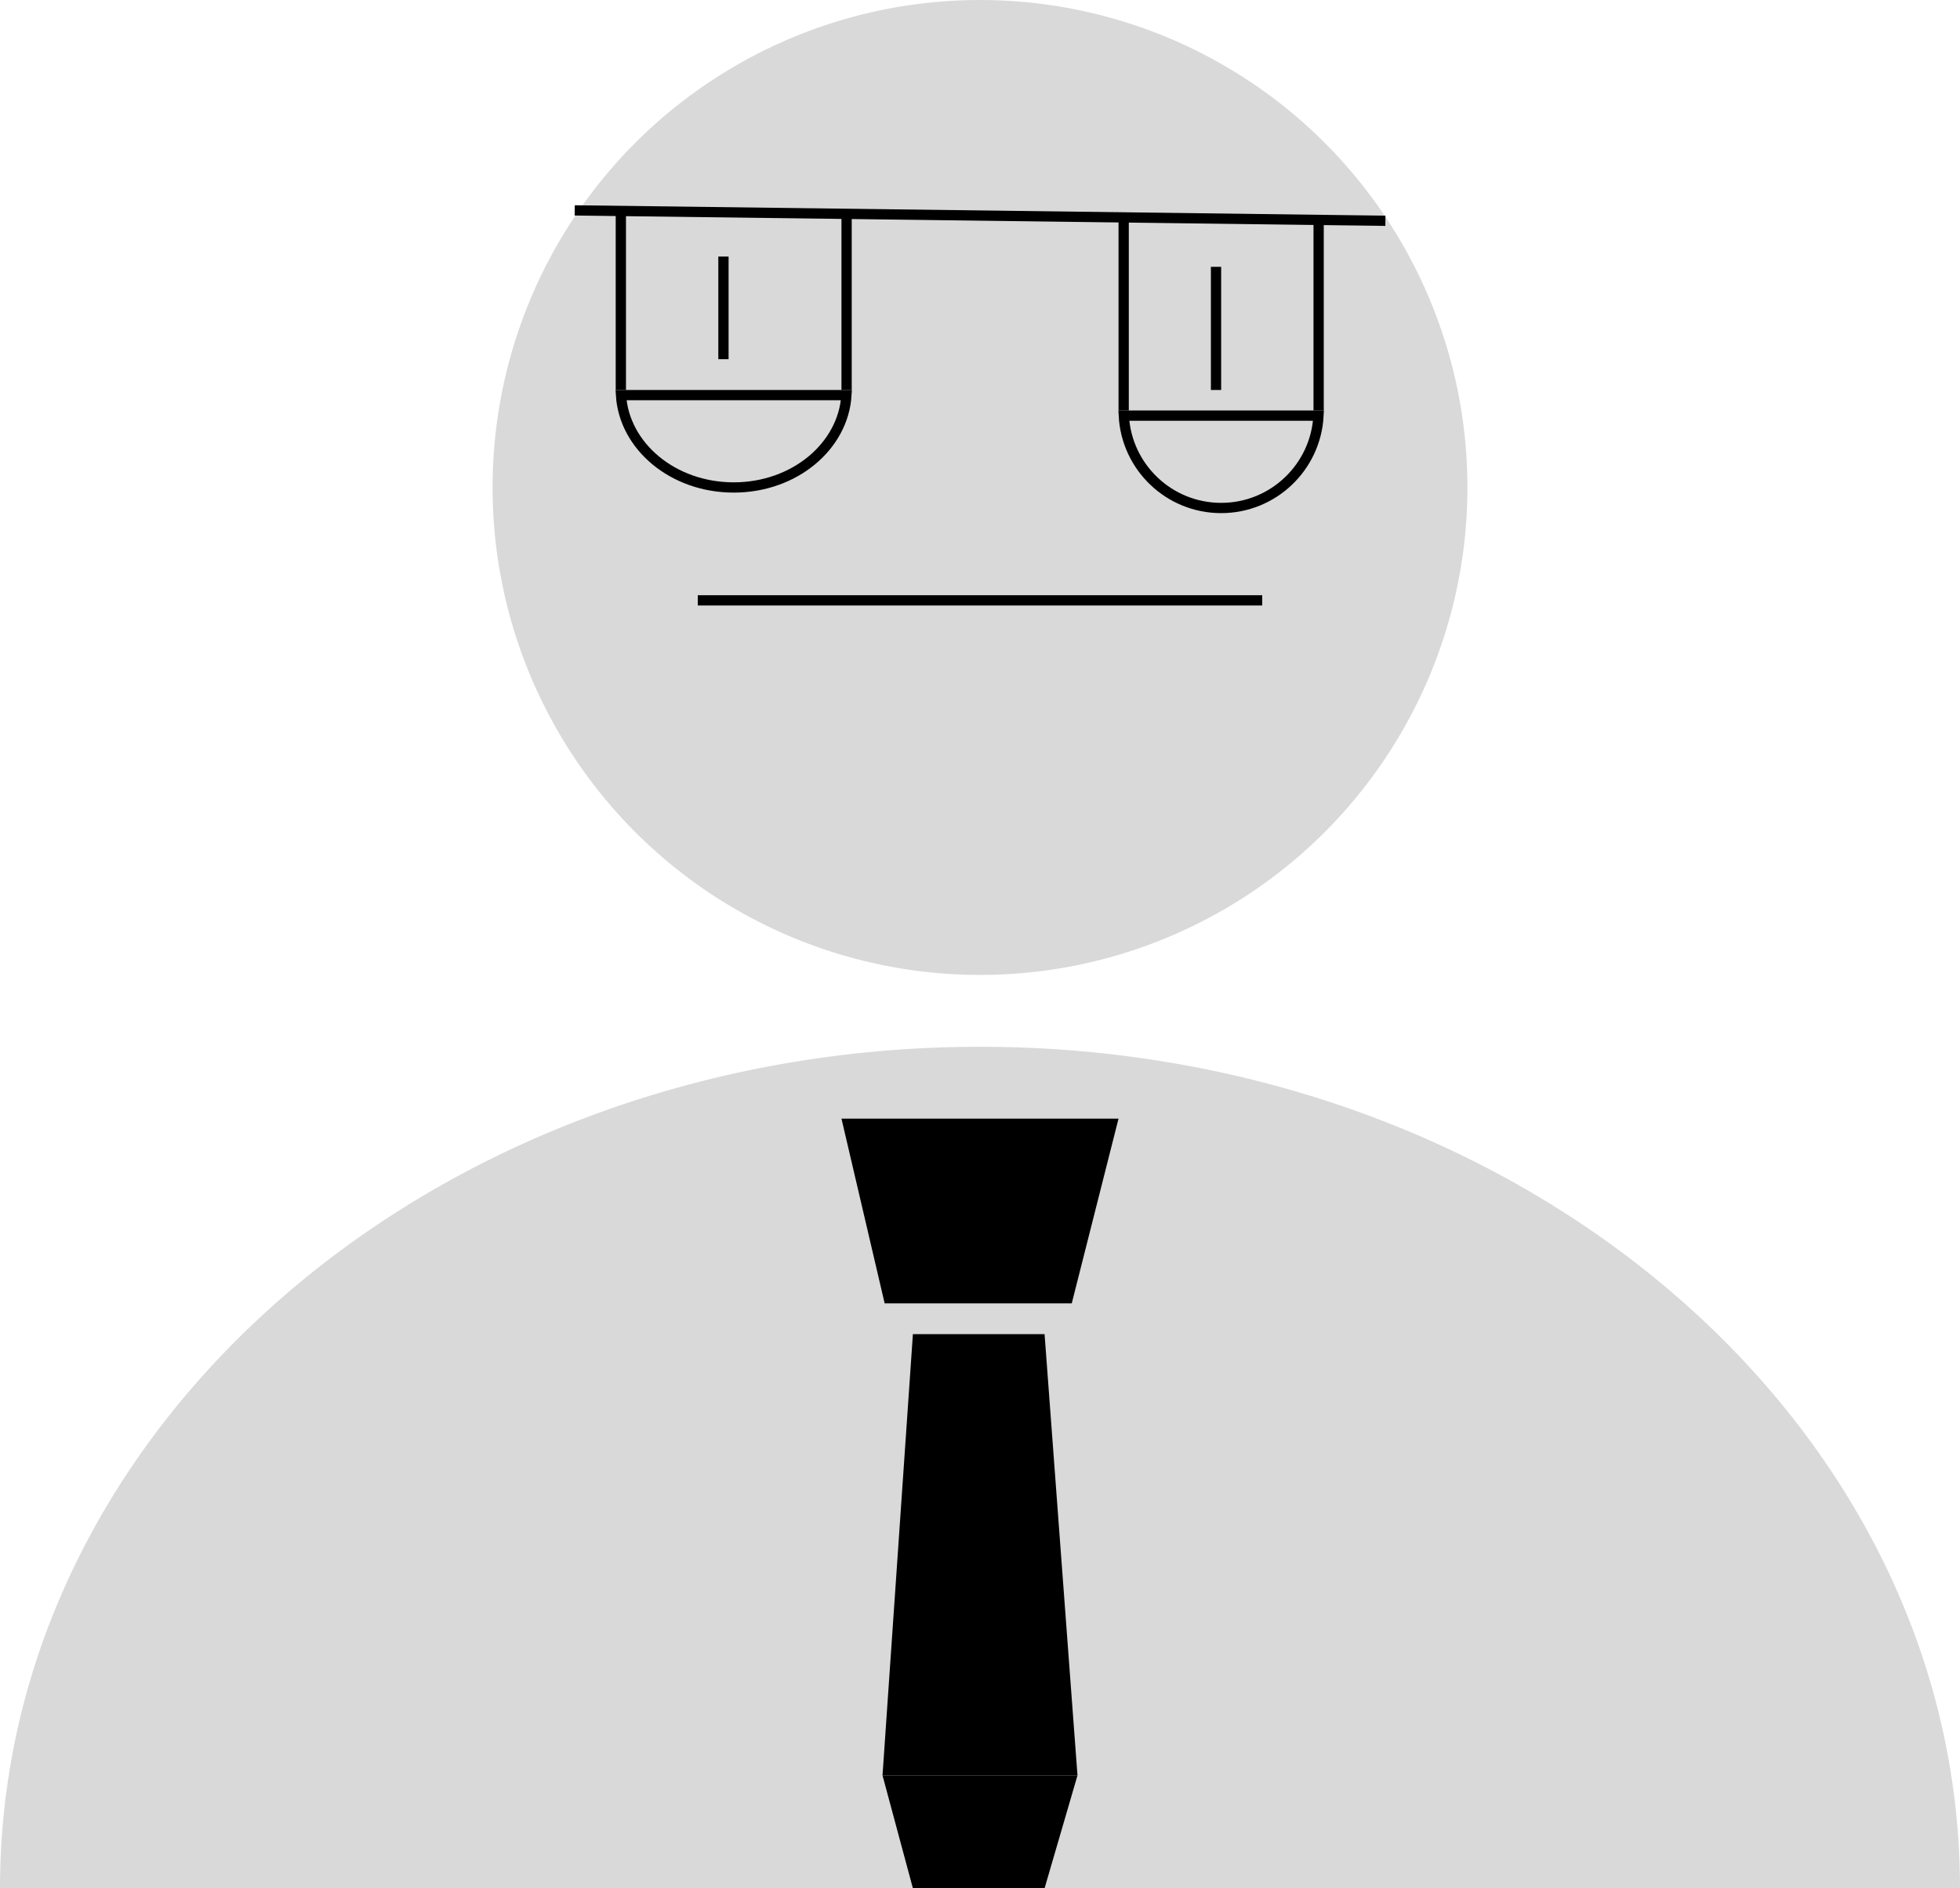 <svg width="191" height="184" viewBox="0 0 191 184" fill="none" xmlns="http://www.w3.org/2000/svg">
<path d="M191 184C191 184 148.243 184 95.5 184C42.757 184 0 184 0 184C0 138.713 42.757 102 95.5 102C148.243 102 191 138.713 191 184Z" fill="#D9D9D9"/>
<circle cx="95.5" cy="47.5" r="47.5" fill="#D9D9D9"/>
<path d="M82 109H109L104.442 127H86.208L82 109Z" fill="black"/>
<path d="M86 173H105L101.792 130H88.961L86 173Z" fill="black"/>
<path d="M86 173H105L101.792 184H88.961L86 173Z" fill="black"/>
<line x1="68" y1="58.5" x2="123" y2="58.5" stroke="black"/>
<line x1="70.5" y1="25" x2="70.5" y2="35" stroke="black"/>
<line x1="118.5" y1="26" x2="118.5" y2="38" stroke="black"/>
<line x1="56.006" y1="20.5" x2="135.006" y2="21.513" stroke="black"/>
<line x1="60.5" y1="21" x2="60.5" y2="38" stroke="black"/>
<line x1="82.5" y1="21" x2="82.5" y2="38" stroke="black"/>
<line x1="109.5" y1="21" x2="109.5" y2="40" stroke="black"/>
<line x1="128.5" y1="21" x2="128.5" y2="40" stroke="black"/>
<path d="M82.485 38.5C82.184 43.458 77.444 47.5 71.5 47.5C65.556 47.5 60.816 43.458 60.515 38.5H60.517H60.528H60.538H60.549H60.56H60.571H60.582H60.593H60.604H60.616H60.627H60.639H60.65H60.662H60.674H60.686H60.698H60.71H60.722H60.734H60.747H60.76H60.772H60.785H60.798H60.811H60.824H60.837H60.85H60.863H60.877H60.89H60.904H60.917H60.931H60.945H60.959H60.973H60.987H61.002H61.016H61.03H61.045H61.059H61.074H61.089H61.104H61.119H61.134H61.149H61.164H61.18H61.195H61.211H61.227H61.242H61.258H61.274H61.29H61.306H61.322H61.339H61.355H61.371H61.388H61.405H61.421H61.438H61.455H61.472H61.489H61.506H61.524H61.541H61.558H61.576H61.594H61.611H61.629H61.647H61.665H61.683H61.701H61.719H61.738H61.756H61.775H61.793H61.812H61.831H61.849H61.868H61.887H61.906H61.925H61.945H61.964H61.983H62.003H62.023H62.042H62.062H62.082H62.102H62.122H62.142H62.162H62.182H62.203H62.223H62.243H62.264H62.285H62.305H62.326H62.347H62.368H62.389H62.41H62.431H62.453H62.474H62.496H62.517H62.539H62.56H62.582H62.604H62.626H62.648H62.67H62.692H62.715H62.737H62.759H62.782H62.804H62.827H62.85H62.872H62.895H62.918H62.941H62.964H62.987H63.011H63.034H63.057H63.081H63.104H63.128H63.152H63.175H63.199H63.223H63.247H63.271H63.295H63.32H63.344H63.368H63.393H63.417H63.442H63.466H63.491H63.516H63.541H63.566H63.591H63.616H63.641H63.666H63.691H63.717H63.742H63.768H63.793H63.819H63.845H63.87H63.896H63.922H63.948H63.974H64H64.026H64.053H64.079H64.105H64.132H64.158H64.185H64.212H64.238H64.265H64.292H64.319H64.346H64.373H64.4H64.427H64.454H64.482H64.509H64.537H64.564H64.592H64.619H64.647H64.675H64.703H64.731H64.758H64.787H64.815H64.843H64.871H64.899H64.928H64.956H64.984H65.013H65.042H65.07H65.099H65.128H65.157H65.185H65.214H65.243H65.272H65.302H65.331H65.36H65.389H65.419H65.448H65.478H65.507H65.537H65.567H65.596H65.626H65.656H65.686H65.716H65.746H65.776H65.806H65.836H65.866H65.897H65.927H65.957H65.988H66.018H66.049H66.08H66.11H66.141H66.172H66.203H66.234H66.265H66.296H66.327H66.358H66.389H66.42H66.451H66.483H66.514H66.546H66.577H66.609H66.64H66.672H66.704H66.736H66.767H66.799H66.831H66.863H66.895H66.927H66.959H66.992H67.024H67.056H67.088H67.121H67.153H67.186H67.218H67.251H67.283H67.316H67.349H67.381H67.414H67.447H67.48H67.513H67.546H67.579H67.612H67.645H67.678H67.712H67.745H67.778H67.812H67.845H67.879H67.912H67.946H67.979H68.013H68.046H68.08H68.114H68.148H68.182H68.216H68.25H68.284H68.318H68.352H68.386H68.42H68.454H68.489H68.523H68.557H68.591H68.626H68.66H68.695H68.73H68.764H68.799H68.833H68.868H68.903H68.938H68.972H69.007H69.042H69.077H69.112H69.147H69.182H69.218H69.253H69.288H69.323H69.358H69.394H69.429H69.464H69.5H69.535H69.571H69.606H69.642H69.677H69.713H69.749H69.784H69.82H69.856H69.892H69.928H69.963H69.999H70.035H70.071H70.107H70.143H70.18H70.216H70.252H70.288H70.324H70.361H70.397H70.433H70.469H70.506H70.542H70.579H70.615H70.652H70.688H70.725H70.761H70.798H70.835H70.871H70.908H70.945H70.982H71.019H71.055H71.092H71.129H71.166H71.203H71.24H71.277H71.314H71.351H71.388H71.426H71.463H71.5H71.537H71.574H71.612H71.649H71.686H71.723H71.76H71.797H71.834H71.871H71.908H71.945H71.981H72.018H72.055H72.092H72.129H72.165H72.202H72.239H72.275H72.312H72.348H72.385H72.421H72.458H72.494H72.531H72.567H72.603H72.639H72.676H72.712H72.748H72.784H72.82H72.857H72.893H72.929H72.965H73.001H73.037H73.072H73.108H73.144H73.18H73.216H73.251H73.287H73.323H73.358H73.394H73.429H73.465H73.5H73.536H73.571H73.606H73.642H73.677H73.712H73.747H73.782H73.818H73.853H73.888H73.923H73.958H73.993H74.028H74.062H74.097H74.132H74.167H74.201H74.236H74.27H74.305H74.34H74.374H74.409H74.443H74.477H74.511H74.546H74.58H74.614H74.648H74.682H74.716H74.75H74.784H74.818H74.852H74.886H74.92H74.954H74.987H75.021H75.054H75.088H75.121H75.155H75.188H75.222H75.255H75.288H75.322H75.355H75.388H75.421H75.454H75.487H75.52H75.553H75.586H75.619H75.651H75.684H75.717H75.749H75.782H75.814H75.847H75.879H75.912H75.944H75.976H76.008H76.041H76.073H76.105H76.137H76.169H76.201H76.233H76.264H76.296H76.328H76.36H76.391H76.423H76.454H76.486H76.517H76.549H76.58H76.611H76.642H76.673H76.704H76.735H76.766H76.797H76.828H76.859H76.89H76.92H76.951H76.982H77.012H77.043H77.073H77.103H77.134H77.164H77.194H77.224H77.254H77.284H77.314H77.344H77.374H77.404H77.433H77.463H77.493H77.522H77.552H77.581H77.611H77.64H77.669H77.698H77.728H77.757H77.786H77.815H77.843H77.872H77.901H77.93H77.958H77.987H78.016H78.044H78.072H78.101H78.129H78.157H78.185H78.213H78.242H78.269H78.297H78.325H78.353H78.381H78.408H78.436H78.463H78.491H78.518H78.546H78.573H78.6H78.627H78.654H78.681H78.708H78.735H78.762H78.788H78.815H78.842H78.868H78.895H78.921H78.947H78.974H79H79.026H79.052H79.078H79.104H79.13H79.155H79.181H79.207H79.232H79.258H79.283H79.309H79.334H79.359H79.384H79.409H79.434H79.459H79.484H79.509H79.534H79.558H79.583H79.607H79.632H79.656H79.68H79.705H79.729H79.753H79.777H79.801H79.825H79.848H79.872H79.896H79.919H79.943H79.966H79.989H80.013H80.036H80.059H80.082H80.105H80.128H80.15H80.173H80.196H80.218H80.241H80.263H80.285H80.308H80.33H80.352H80.374H80.396H80.418H80.439H80.461H80.483H80.504H80.526H80.547H80.569H80.59H80.611H80.632H80.653H80.674H80.695H80.715H80.736H80.757H80.777H80.797H80.818H80.838H80.858H80.878H80.898H80.918H80.938H80.958H80.978H80.997H81.017H81.036H81.055H81.075H81.094H81.113H81.132H81.151H81.169H81.188H81.207H81.225H81.244H81.262H81.281H81.299H81.317H81.335H81.353H81.371H81.389H81.406H81.424H81.442H81.459H81.476H81.494H81.511H81.528H81.545H81.562H81.579H81.595H81.612H81.629H81.645H81.661H81.678H81.694H81.71H81.726H81.742H81.758H81.773H81.789H81.805H81.82H81.835H81.851H81.866H81.881H81.896H81.911H81.926H81.941H81.955H81.97H81.984H81.999H82.013H82.027H82.041H82.055H82.069H82.083H82.096H82.11H82.123H82.137H82.15H82.163H82.176H82.189H82.202H82.215H82.228H82.24H82.253H82.266H82.278H82.29H82.302H82.314H82.326H82.338H82.35H82.361H82.373H82.384H82.396H82.407H82.418H82.429H82.44H82.451H82.462H82.472H82.483H82.485Z" stroke="black"/>
<path d="M128.487 40.5C128.227 45.514 124.079 49.5 119 49.5C113.921 49.5 109.773 45.514 109.513 40.5H109.516H109.525H109.535H109.545H109.555H109.565H109.576H109.586H109.596H109.607H109.617H109.628H109.639H109.65H109.66H109.671H109.682H109.694H109.705H109.716H109.728H109.739H109.751H109.762H109.774H109.786H109.798H109.81H109.822H109.834H109.846H109.858H109.871H109.883H109.896H109.909H109.921H109.934H109.947H109.96H109.973H109.986H109.999H110.013H110.026H110.039H110.053H110.067H110.08H110.094H110.108H110.122H110.136H110.15H110.164H110.178H110.193H110.207H110.221H110.236H110.251H110.265H110.28H110.295H110.31H110.325H110.34H110.355H110.37H110.386H110.401H110.417H110.432H110.448H110.463H110.479H110.495H110.511H110.527H110.543H110.559H110.575H110.592H110.608H110.625H110.641H110.658H110.674H110.691H110.708H110.725H110.742H110.759H110.776H110.793H110.81H110.828H110.845H110.862H110.88H110.898H110.915H110.933H110.951H110.969H110.987H111.005H111.023H111.041H111.059H111.078H111.096H111.114H111.133H111.151H111.17H111.189H111.208H111.227H111.245H111.264H111.284H111.303H111.322H111.341H111.36H111.38H111.399H111.419H111.439H111.458H111.478H111.498H111.518H111.538H111.558H111.578H111.598H111.618H111.638H111.659H111.679H111.7H111.72H111.741H111.761H111.782H111.803H111.824H111.845H111.866H111.887H111.908H111.929H111.95H111.971H111.993H112.014H112.036H112.057H112.079H112.101H112.122H112.144H112.166H112.188H112.21H112.232H112.254H112.276H112.298H112.321H112.343H112.366H112.388H112.411H112.433H112.456H112.478H112.501H112.524H112.547H112.57H112.593H112.616H112.639H112.662H112.685H112.709H112.732H112.756H112.779H112.803H112.826H112.85H112.873H112.897H112.921H112.945H112.969H112.993H113.017H113.041H113.065H113.089H113.114H113.138H113.162H113.187H113.211H113.236H113.26H113.285H113.31H113.334H113.359H113.384H113.409H113.434H113.459H113.484H113.509H113.534H113.559H113.585H113.61H113.635H113.661H113.686H113.712H113.738H113.763H113.789H113.815H113.84H113.866H113.892H113.918H113.944H113.97H113.996H114.022H114.049H114.075H114.101H114.128H114.154H114.18H114.207H114.233H114.26H114.287H114.313H114.34H114.367H114.394H114.421H114.447H114.474H114.501H114.529H114.556H114.583H114.61H114.637H114.665H114.692H114.719H114.747H114.774H114.802H114.829H114.857H114.885H114.912H114.94H114.968H114.996H115.024H115.052H115.08H115.108H115.136H115.164H115.192H115.22H115.248H115.277H115.305H115.333H115.362H115.39H115.419H115.447H115.476H115.504H115.533H115.562H115.59H115.619H115.648H115.677H115.706H115.735H115.764H115.793H115.822H115.851H115.88H115.909H115.938H115.968H115.997H116.026H116.056H116.085H116.115H116.144H116.174H116.203H116.233H116.262H116.292H116.322H116.352H116.381H116.411H116.441H116.471H116.501H116.531H116.561H116.591H116.621H116.651H116.681H116.711H116.742H116.772H116.802H116.833H116.863H116.893H116.924H116.954H116.985H117.015H117.046H117.076H117.107H117.138H117.168H117.199H117.23H117.261H117.291H117.322H117.353H117.384H117.415H117.446H117.477H117.508H117.539H117.57H117.601H117.633H117.664H117.695H117.726H117.758H117.789H117.82H117.852H117.883H117.915H117.946H117.978H118.009H118.041H118.072H118.104H118.135H118.167H118.199H118.231H118.262H118.294H118.326H118.358H118.39H118.422H118.453H118.485H118.517H118.549H118.581H118.613H118.646H118.678H118.71H118.742H118.774H118.806H118.839H118.871H118.903H118.935H118.968H119H119.032H119.065H119.097H119.129H119.161H119.194H119.226H119.258H119.29H119.322H119.354H119.387H119.419H119.451H119.483H119.515H119.547H119.578H119.61H119.642H119.674H119.706H119.738H119.769H119.801H119.833H119.865H119.896H119.928H119.959H119.991H120.022H120.054H120.085H120.117H120.148H120.18H120.211H120.242H120.274H120.305H120.336H120.367H120.399H120.43H120.461H120.492H120.523H120.554H120.585H120.616H120.647H120.678H120.709H120.739H120.77H120.801H120.832H120.862H120.893H120.924H120.954H120.985H121.015H121.046H121.076H121.107H121.137H121.167H121.198H121.228H121.258H121.289H121.319H121.349H121.379H121.409H121.439H121.469H121.499H121.529H121.559H121.589H121.619H121.648H121.678H121.708H121.738H121.767H121.797H121.826H121.856H121.885H121.915H121.944H121.974H122.003H122.032H122.062H122.091H122.12H122.149H122.178H122.207H122.236H122.265H122.294H122.323H122.352H122.381H122.41H122.438H122.467H122.496H122.524H122.553H122.581H122.61H122.638H122.667H122.695H122.723H122.752H122.78H122.808H122.836H122.864H122.892H122.92H122.948H122.976H123.004H123.032H123.06H123.088H123.115H123.143H123.171H123.198H123.226H123.253H123.281H123.308H123.335H123.363H123.39H123.417H123.444H123.471H123.499H123.526H123.553H123.579H123.606H123.633H123.66H123.687H123.713H123.74H123.767H123.793H123.82H123.846H123.872H123.899H123.925H123.951H123.978H124.004H124.03H124.056H124.082H124.108H124.134H124.16H124.185H124.211H124.237H124.262H124.288H124.314H124.339H124.365H124.39H124.415H124.441H124.466H124.491H124.516H124.541H124.566H124.591H124.616H124.641H124.666H124.69H124.715H124.74H124.764H124.789H124.813H124.838H124.862H124.886H124.911H124.935H124.959H124.983H125.007H125.031H125.055H125.079H125.103H125.127H125.15H125.174H125.197H125.221H125.244H125.268H125.291H125.315H125.338H125.361H125.384H125.407H125.43H125.453H125.476H125.499H125.522H125.544H125.567H125.589H125.612H125.634H125.657H125.679H125.702H125.724H125.746H125.768H125.79H125.812H125.834H125.856H125.878H125.899H125.921H125.943H125.964H125.986H126.007H126.029H126.05H126.071H126.092H126.113H126.134H126.155H126.176H126.197H126.218H126.239H126.259H126.28H126.3H126.321H126.341H126.362H126.382H126.402H126.422H126.442H126.462H126.482H126.502H126.522H126.542H126.561H126.581H126.601H126.62H126.64H126.659H126.678H126.697H126.716H126.736H126.755H126.773H126.792H126.811H126.83H126.849H126.867H126.886H126.904H126.922H126.941H126.959H126.977H126.995H127.013H127.031H127.049H127.067H127.085H127.102H127.12H127.138H127.155H127.172H127.19H127.207H127.224H127.241H127.258H127.275H127.292H127.309H127.326H127.342H127.359H127.375H127.392H127.408H127.425H127.441H127.457H127.473H127.489H127.505H127.521H127.537H127.552H127.568H127.583H127.599H127.614H127.63H127.645H127.66H127.675H127.69H127.705H127.72H127.735H127.749H127.764H127.779H127.793H127.807H127.822H127.836H127.85H127.864H127.878H127.892H127.906H127.92H127.933H127.947H127.961H127.974H127.987H128.001H128.014H128.027H128.04H128.053H128.066H128.079H128.091H128.104H128.117H128.129H128.142H128.154H128.166H128.178H128.19H128.202H128.214H128.226H128.238H128.249H128.261H128.272H128.284H128.295H128.306H128.318H128.329H128.34H128.35H128.361H128.372H128.383H128.393H128.404H128.414H128.424H128.435H128.445H128.455H128.465H128.475H128.484H128.487Z" stroke="black"/>
</svg>
